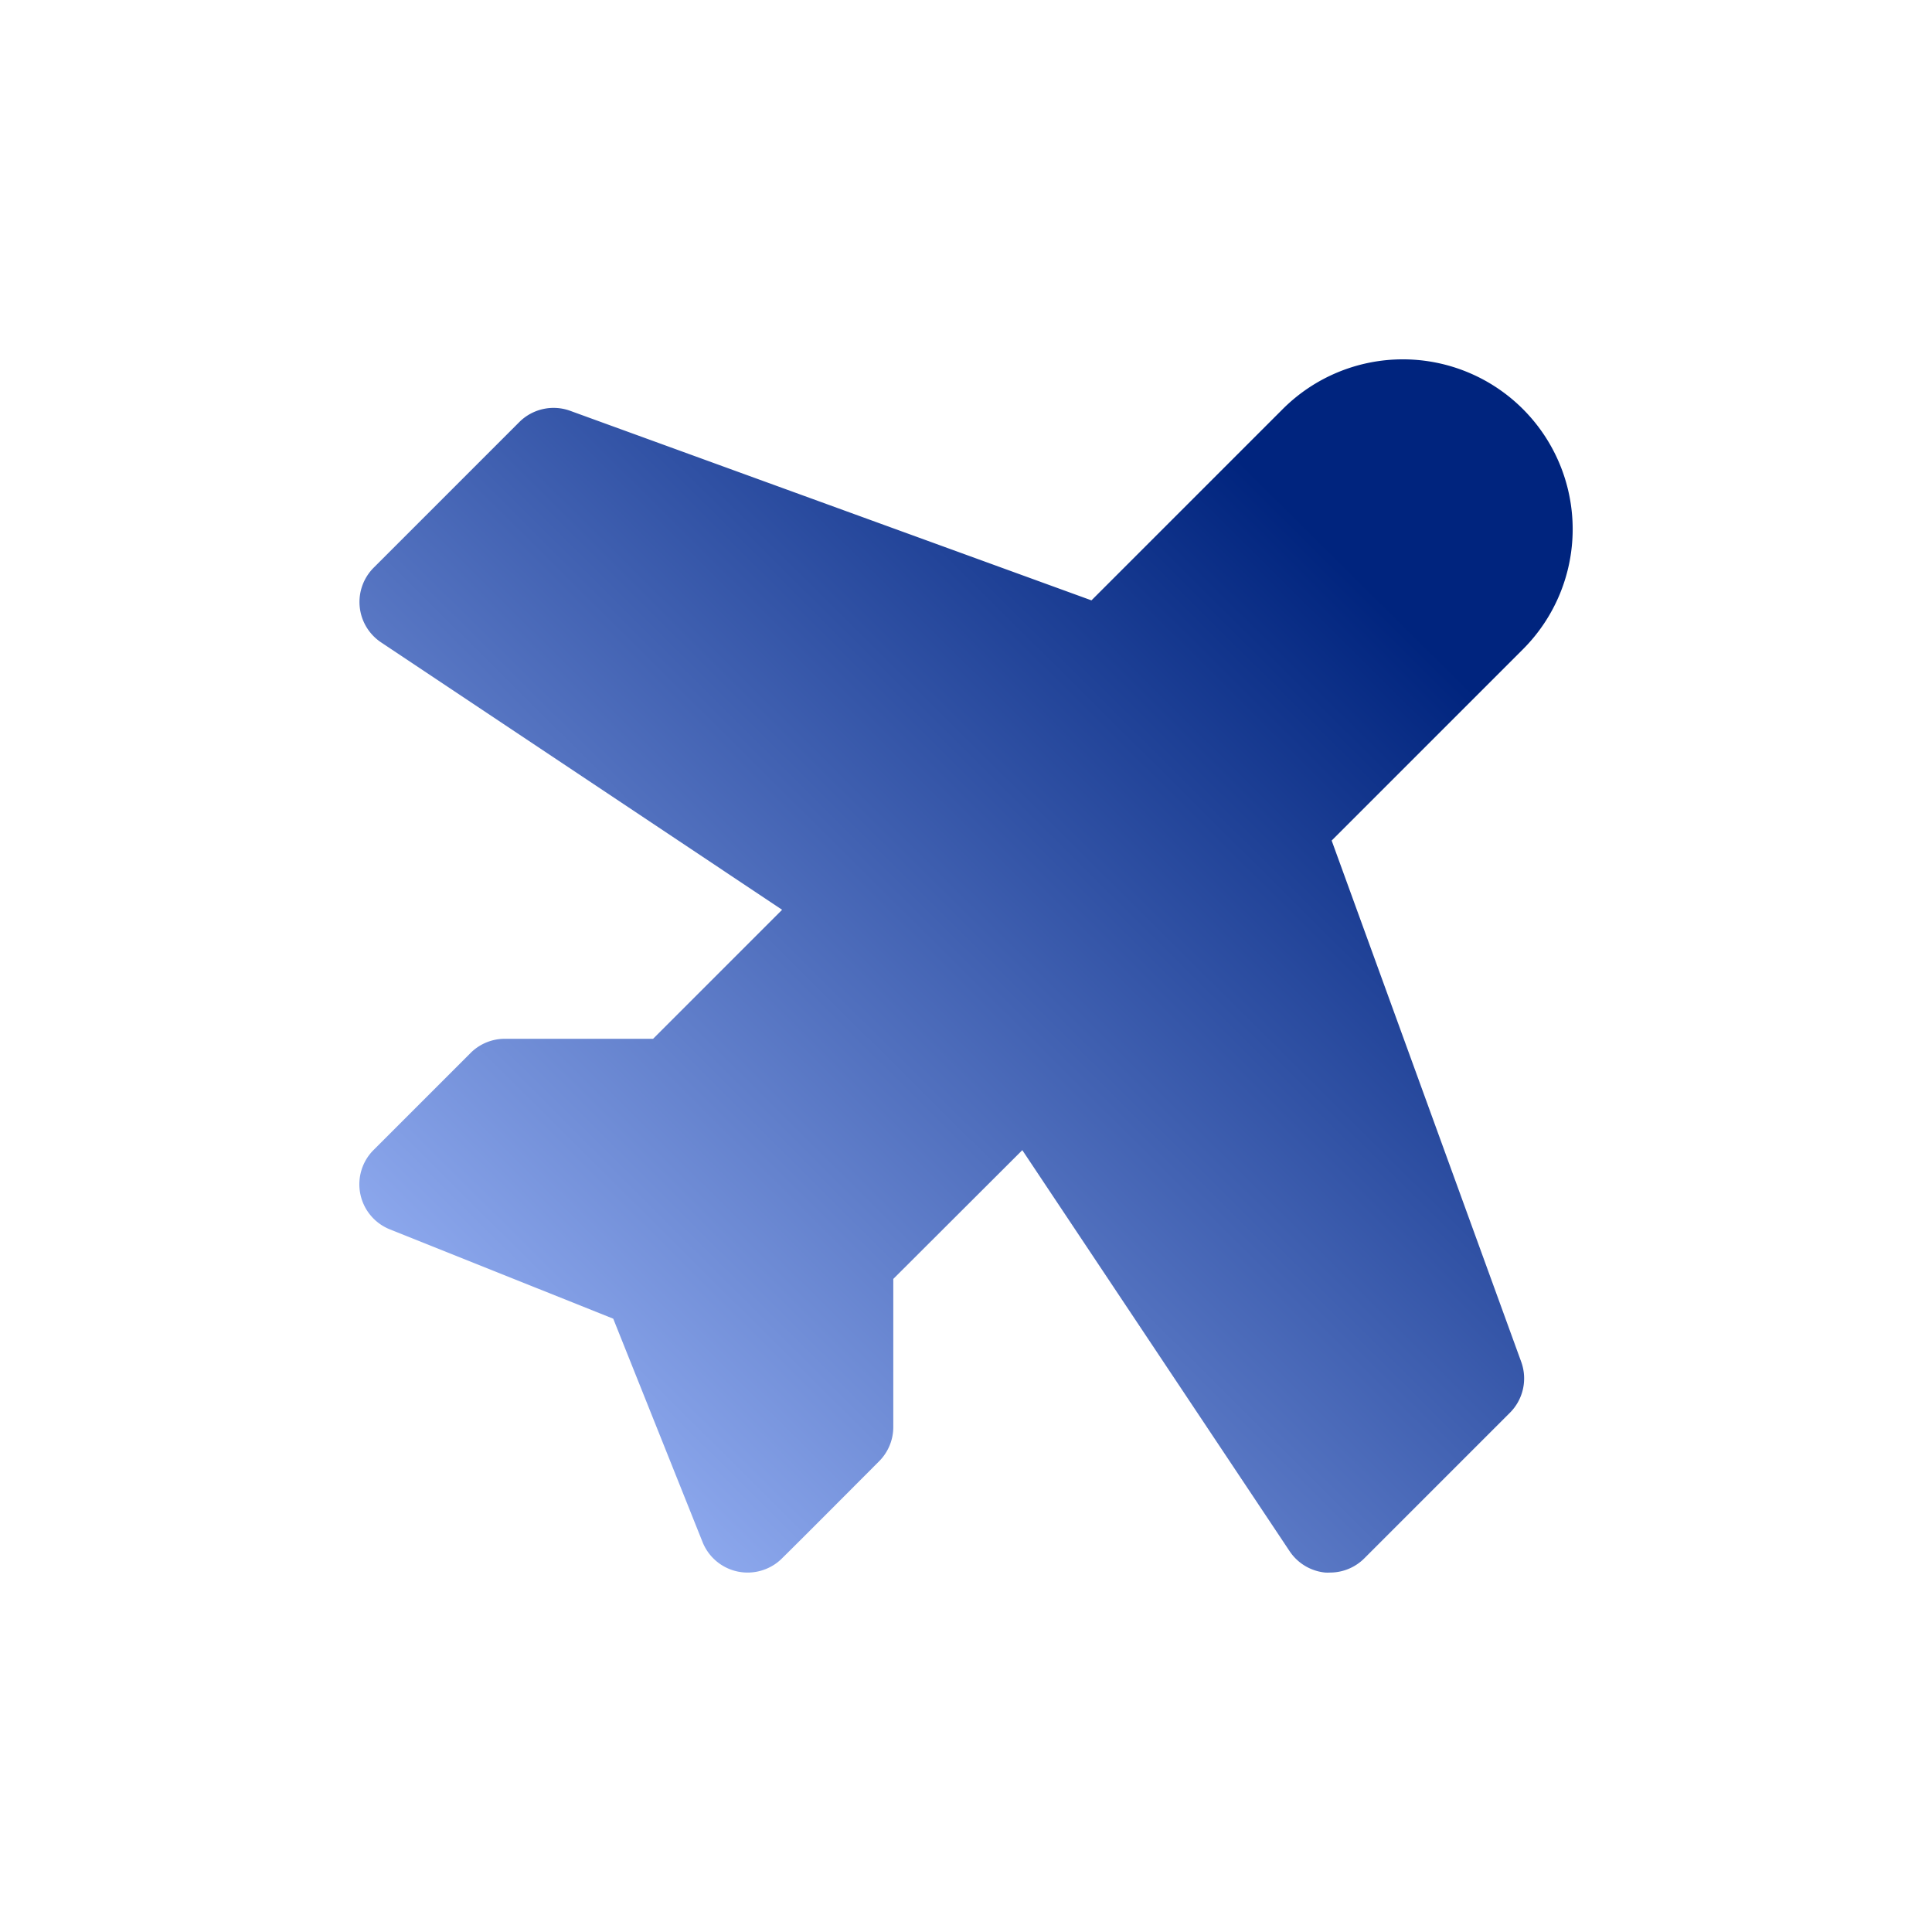 <svg xmlns="http://www.w3.org/2000/svg" xmlns:xlink="http://www.w3.org/1999/xlink" width="400" height="400" viewBox="0 0 400 400">
  <defs>
    <linearGradient id="linear-gradient" x1="0.034" y1="0.965" x2="0.821" y2="0.172" gradientUnits="objectBoundingBox">
      <stop offset="0" stop-color="#a3bdff"/>
      <stop offset="1" stop-color="#00247e"/>
    </linearGradient>
    <clipPath id="clip-Zeichenfläche_5">
      <rect width="400" height="400"/>
    </clipPath>
  </defs>
  <g id="Zeichenfläche_5" data-name="Zeichenfläche – 5" clip-path="url(#clip-Zeichenfläche_5)">
    <path id="Pfad_56" data-name="Pfad 56" d="M264.524,239.541a10.047,10.047,0,0,1-2.336,10.536l-30.14,30.14a10.046,10.046,0,0,1-7.108,2.951,8.906,8.906,0,0,1-.992,0,10.046,10.046,0,0,1-7.372-4.421l-55.344-83.035L134.52,222.374v30.655a10.047,10.047,0,0,1-2.939,7.1S114,277.781,111.639,280.067a9.933,9.933,0,0,1-3.491,2.361,10.047,10.047,0,0,1-13.073-5.463L95,276.776,76.539,230.612l-46.252-18.5a10.047,10.047,0,0,1-3.378-16.426L47,175.594a10.047,10.047,0,0,1,7.146-2.939H84.789L111.5,145.944,28.478,90.587a10.047,10.047,0,0,1-1.532-15.472l30.14-30.14A10.047,10.047,0,0,1,67.622,42.64L175.548,81.884l39.6-39.6a35.165,35.165,0,1,1,49.731,49.731l-39.6,39.6Z" transform="translate(50.427 42.414)" fill="url(#linear-gradient)"/>
  </g>
</svg>
